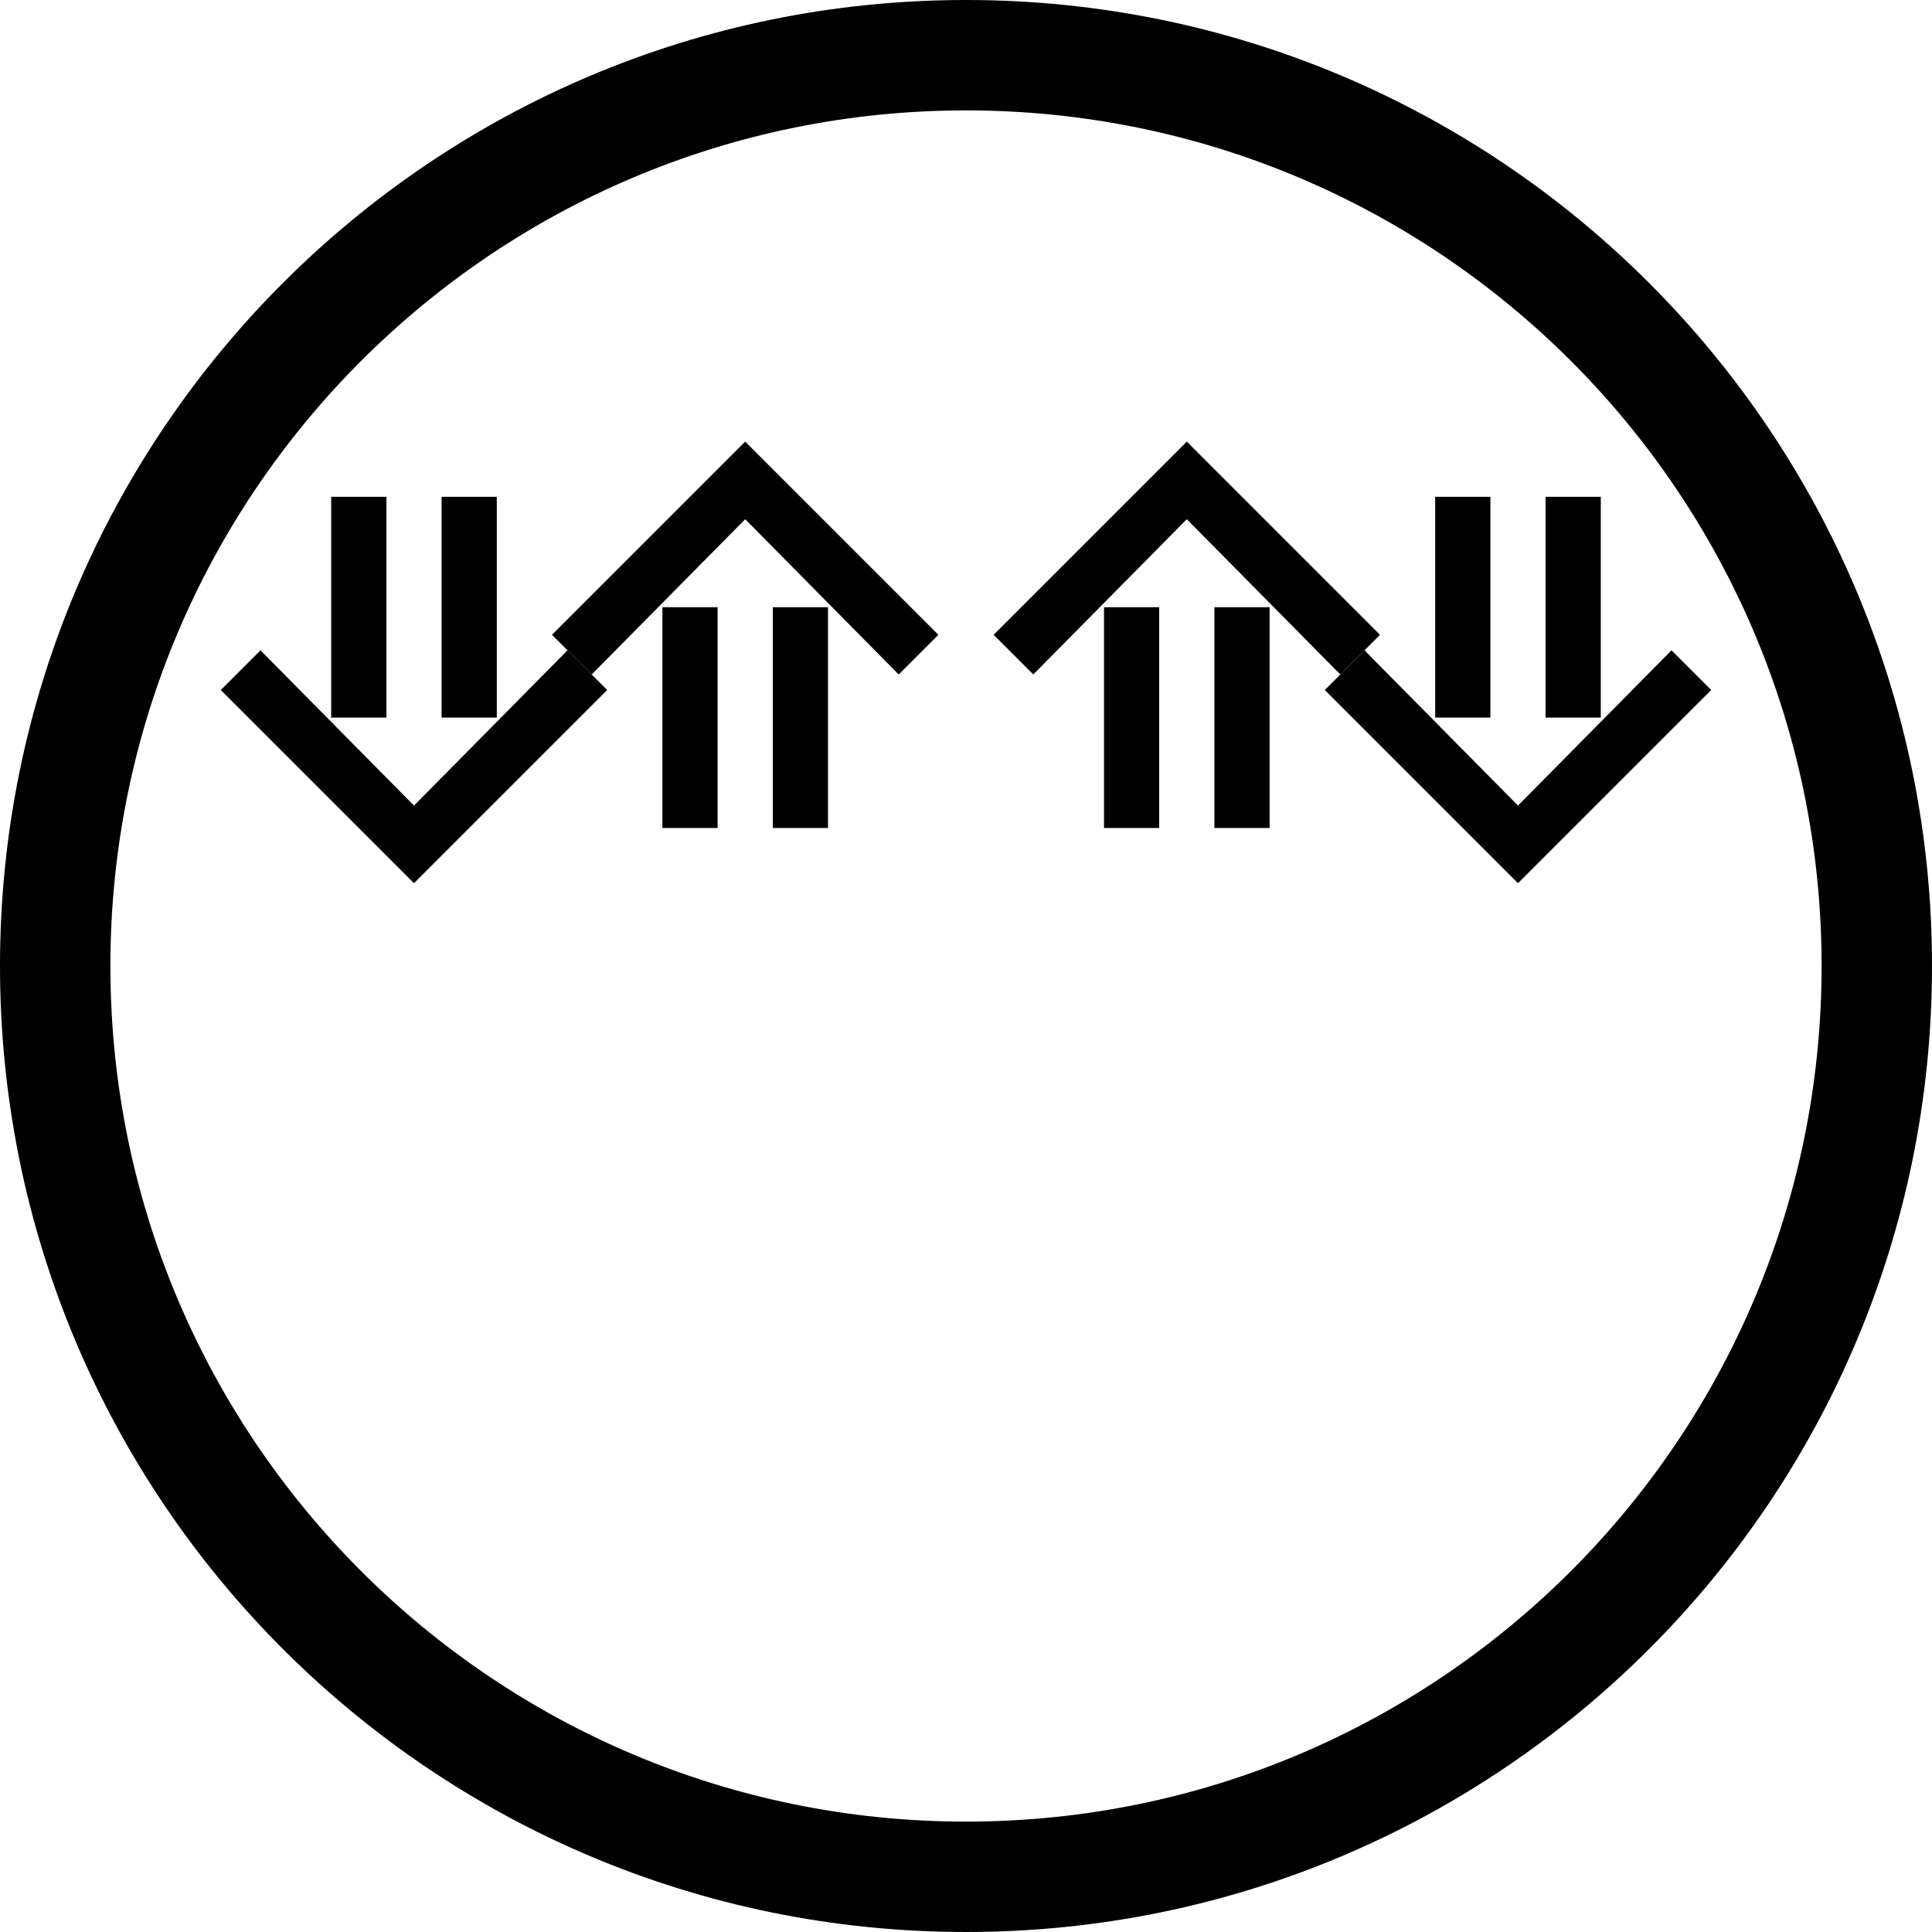 <?xml version="1.0" encoding="UTF-8" standalone="no"?>
<svg
   xmlns:dc="http://purl.org/dc/elements/1.1/"
   xmlns:cc="http://creativecommons.org/ns#"
   xmlns:rdf="http://www.w3.org/1999/02/22-rdf-syntax-ns#"
   xmlns:svg="http://www.w3.org/2000/svg"
   xmlns="http://www.w3.org/2000/svg"
   xmlns:sodipodi="http://sodipodi.sourceforge.net/DTD/sodipodi-0.dtd"
   xmlns:inkscape="http://www.inkscape.org/namespaces/inkscape"
   version="1.0"
   width="35"
   height="35"
   id="svg2"
   inkscape:version="0.47 r22583"
   sodipodi:docname="04-02-007-03-01-01.svg">
  <defs
     id="defs14">
    <inkscape:perspective
       sodipodi:type="inkscape:persp3d"
       inkscape:vp_x="0 : 3.5 : 1"
       inkscape:vp_y="0 : 1000 : 0"
       inkscape:vp_z="7 : 3.5 : 1"
       inkscape:persp3d-origin="3.5 : 2.3333333 : 1"
       id="perspective16" />
  </defs>
  <sodipodi:namedview
     pagecolor="#ffffff"
     bordercolor="#666666"
     borderopacity="1"
     objecttolerance="10"
     gridtolerance="10"
     guidetolerance="10"
     inkscape:pageopacity="0"
     inkscape:pageshadow="2"
     inkscape:window-width="928"
     inkscape:window-height="791"
     id="namedview12"
     showgrid="true"
     inkscape:zoom="15.722143"
     inkscape:cx="17.361523"
     inkscape:cy="17.392295"
     inkscape:window-x="273"
     inkscape:window-y="0"
     inkscape:window-maximized="0"
     inkscape:current-layer="svg2">
    <inkscape:grid
       type="xygrid"
       id="grid2822" />
  </sodipodi:namedview>
  <path
     style="fill:#000000;fill-opacity:1;stroke:none"
     d="M 7.5,16 4,12.5 4.719,11.781 7.5,14.594 10.281,11.781 11,12.5 7.5,16 z"
     id="path2841" />
  <path
     style="fill:#000000;fill-opacity:1;stroke:none"
     d="M 6,13 6,9 7,9 7,13 6,13 z"
     id="rect2849" />
  <path
     style="fill:#000000;fill-opacity:1;stroke:none"
     d="M 8,13 8,9 9,9 9,13 8,13 z"
     id="rect2851" />
  <path
     id="path3025"
     d="M 13.5,8 10,11.5 10.719,12.219 13.5,9.406 16.281,12.219 17,11.5 13.5,8 z"
     style="fill:#000000;fill-opacity:1;stroke:none" />
  <path
     id="path3027"
     d="m 12,11 0,4 1,0 0,-4 -1,0 z"
     style="fill:#000000;fill-opacity:1;stroke:none" />
  <path
     id="path3029"
     d="m 14,11 0,4 1,0 0,-4 -1,0 z"
     style="fill:#000000;fill-opacity:1;stroke:none" />
  <path
     id="path3073"
     d="M 21.5,8 18,11.5 18.719,12.219 21.5,9.406 24.281,12.219 25,11.5 21.5,8 z"
     style="fill:#000000;fill-opacity:1;stroke:none" />
  <path
     id="path3075"
     d="m 20,11 0,4 1,0 0,-4 -1,0 z"
     style="fill:#000000;fill-opacity:1;stroke:none" />
  <path
     id="path3077"
     d="m 22,11 0,4 1,0 0,-4 -1,0 z"
     style="fill:#000000;fill-opacity:1;stroke:none" />
  <path
     style="fill:#000000;fill-opacity:1;stroke:none"
     d="M 27.5,16 24,12.5 24.719,11.781 27.5,14.594 30.281,11.781 31,12.5 27.5,16 z"
     id="path3079" />
  <path
     style="fill:#000000;fill-opacity:1;stroke:none"
     d="m 26,13 0,-4 1,0 0,4 -1,0 z"
     id="path3081" />
  <path
     style="fill:#000000;fill-opacity:1;stroke:none"
     d="m 28,13 0,-4 1,0 0,4 -1,0 z"
     id="path3083" />
  <path
     style="fill:#000000;fill-opacity:1;stroke:none"
     d="M 17.5 0 C 7.835 4.7369516e-15 1.087327e-16 7.835 0 17.5 C 0 27.165 7.835 35 17.5 35 C 27.165 35 35 27.165 35 17.5 C 35 7.835 27.165 -3.443981e-15 17.5 0 z M 17.5 2 C 26.06 2 33 8.94 33 17.5 C 33 26.06 26.06 33 17.5 33 C 8.94 33 2 26.06 2 17.5 C 2 8.94 8.94 2 17.5 2 z "
     id="path3127" />
</svg>
